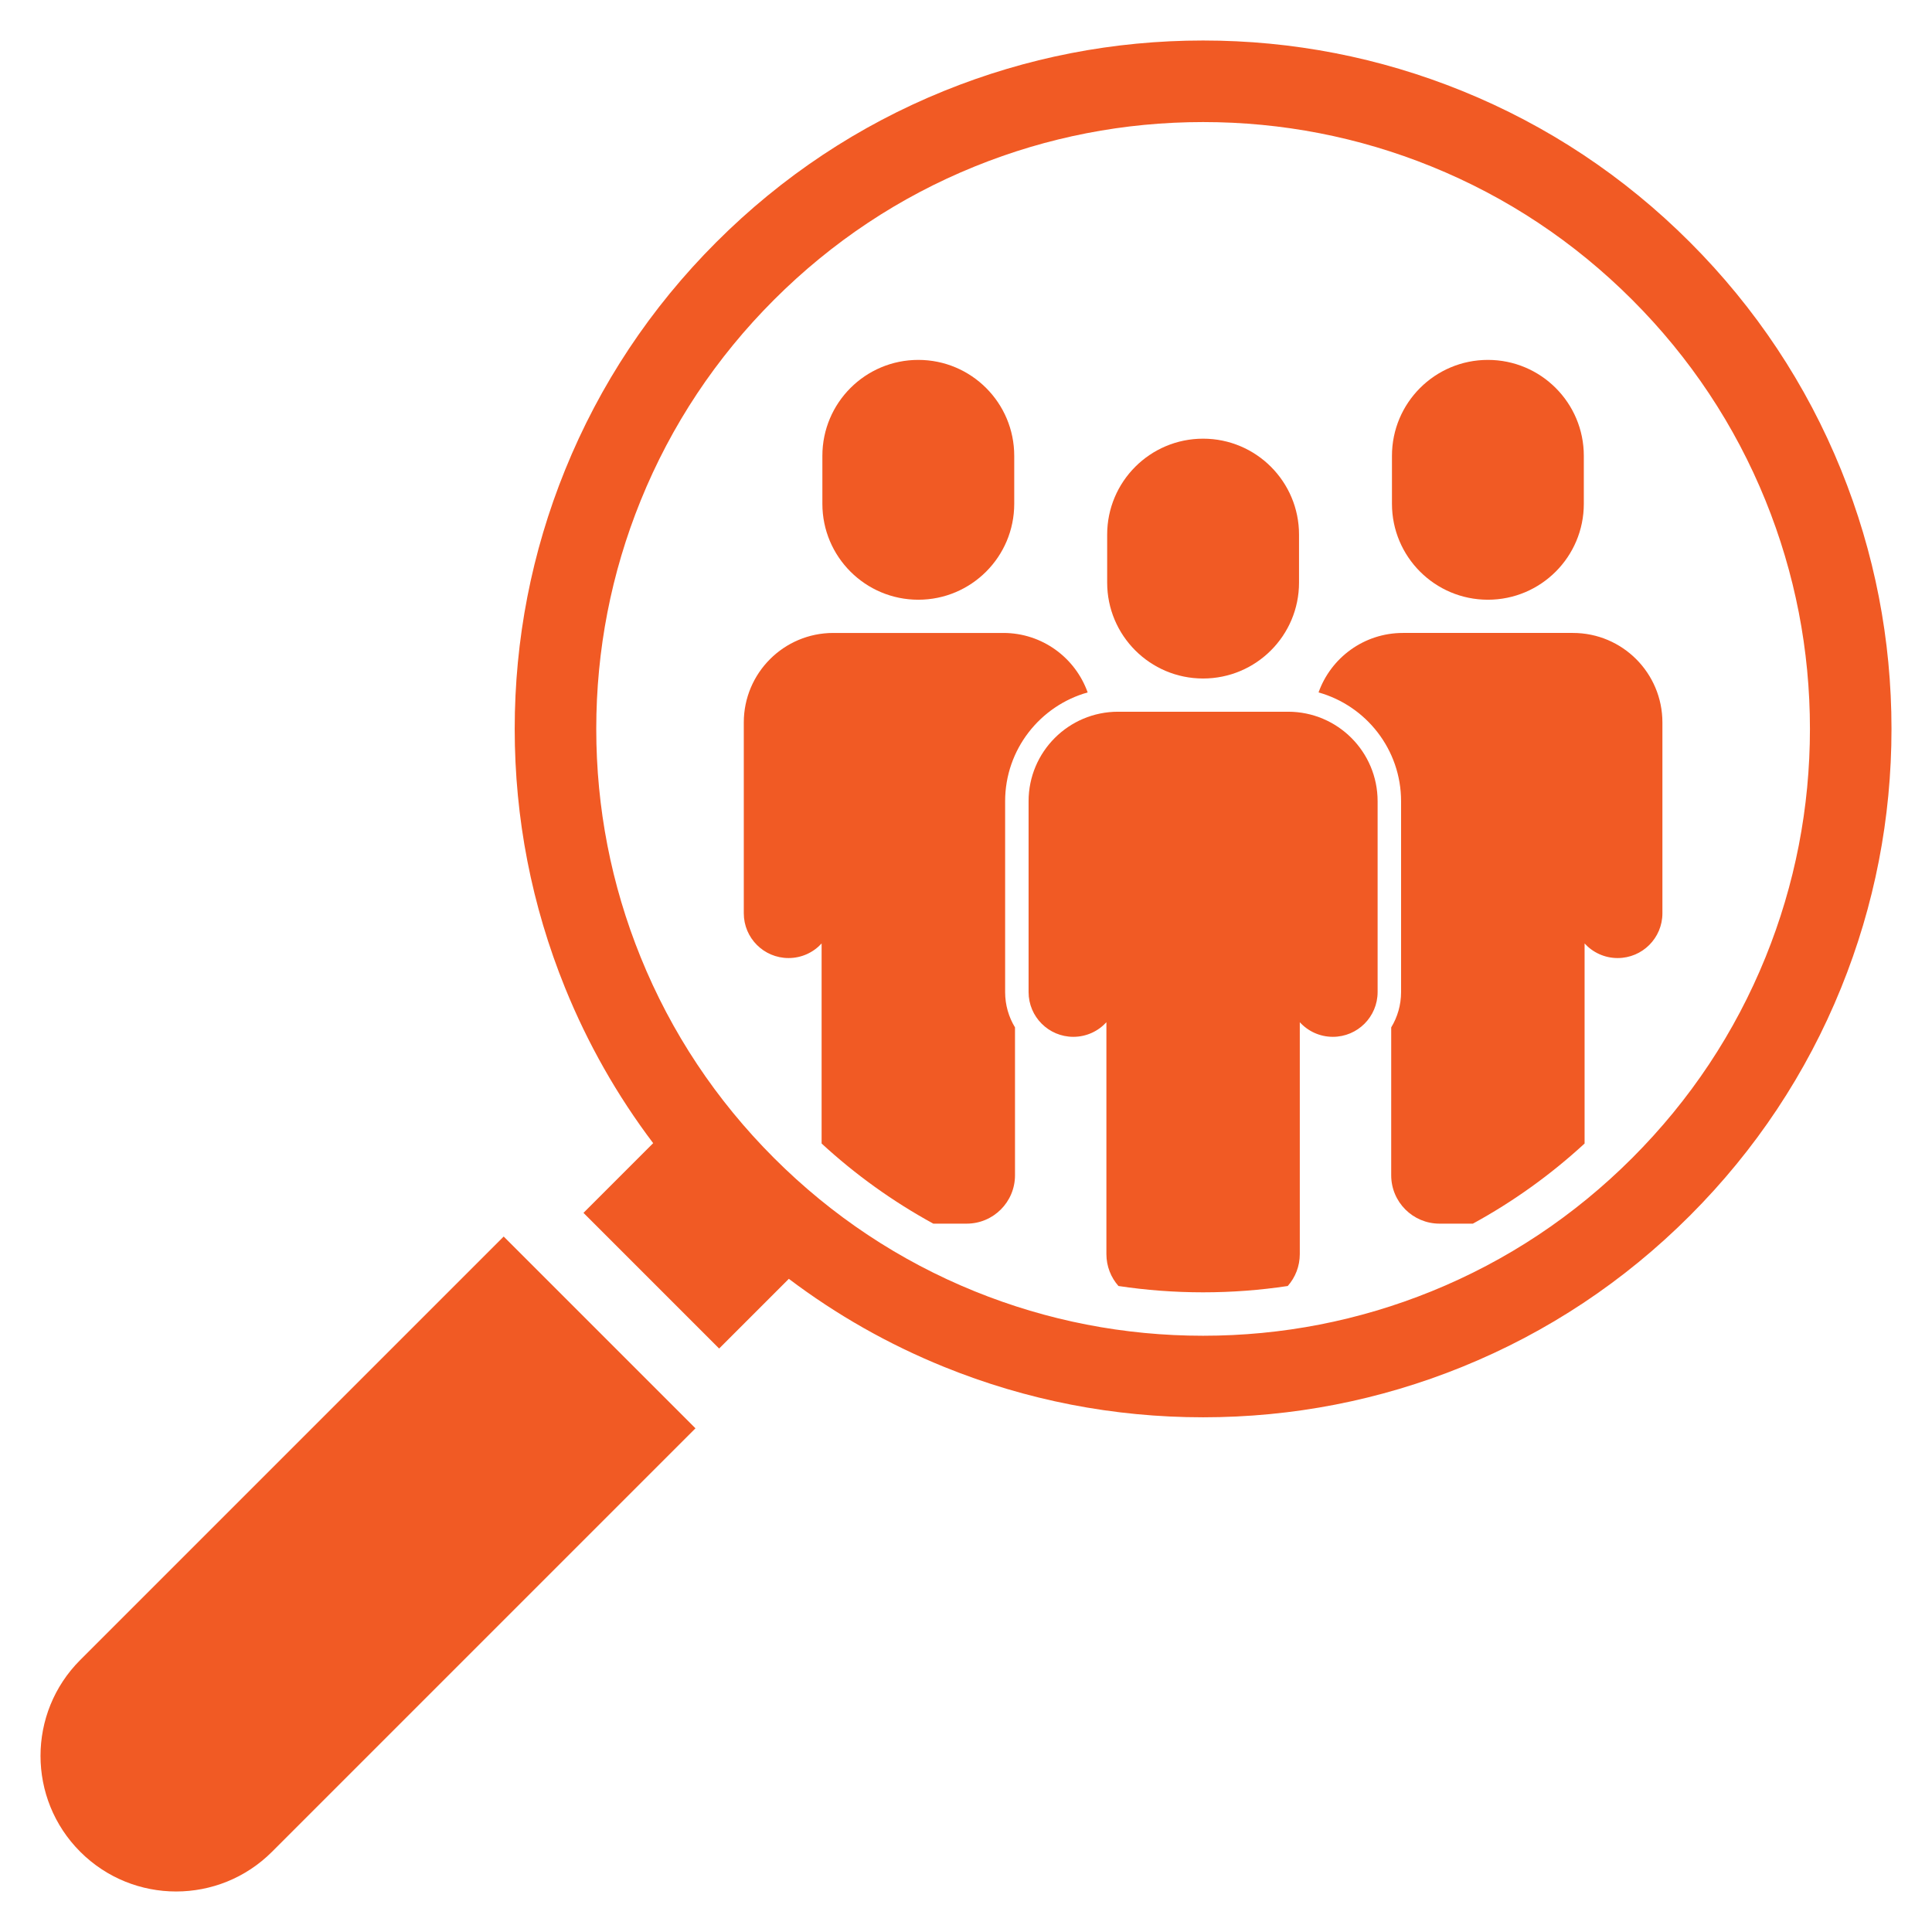 <?xml version="1.0" encoding="iso-8859-1"?>
<!-- Generator: Adobe Illustrator 23.1.0, SVG Export Plug-In . SVG Version: 6.00 Build 0)  -->
<svg version="1.1" id="Layer_1" xmlns="http://www.w3.org/2000/svg" xmlns:xlink="http://www.w3.org/1999/xlink" x="0px" y="0px"
	 viewBox="0 0 400 400" style="enable-background:new 0 0 400 400;" xml:space="preserve">
<g id="Objects">
	<g>
		<g>
			<g>
				<path style="fill:#F15A24;" d="M249.089,140.477c10.969,0,19.861-8.892,19.861-19.861v-9.931
					c0-10.969-8.892-19.861-19.861-19.861c-10.969,0-19.861,8.892-19.861,19.861v9.931
					C229.227,131.585,238.12,140.477,249.089,140.477z"/>
				<path style="fill:#F15A24;" d="M285.22,165.885v39.514c0,2.558-1.038,4.875-2.714,6.551c-1.676,1.678-3.993,2.714-6.551,2.714
					c-2.712,0-5.152-1.165-6.846-3.022v48c0,2.535-0.941,4.85-2.495,6.612c-5.717,0.861-11.57,1.308-17.525,1.308
					s-11.808-0.448-17.525-1.308c-1.553-1.762-2.495-4.077-2.495-6.612v-48c-0.848,0.929-1.88,1.684-3.041,2.207
					c-1.161,0.523-2.45,0.815-3.805,0.815c-5.116,0-9.265-4.147-9.265-9.265v-39.514c0-5.118,2.075-9.748,5.428-13.102
					c3.351-3.354,7.986-5.428,13.102-5.428h35.203C276.924,147.355,285.22,155.651,285.22,165.885z"/>
			</g>
			<path style="fill:#F15A24;" d="M190.125,124.167c10.969,0,19.861-8.892,19.861-19.861v-9.931
				c0-10.969-8.892-19.861-19.861-19.861s-19.861,8.892-19.861,19.861v9.931C170.264,115.275,179.156,124.167,190.125,124.167z"/>
			<path style="fill:#F15A24;" d="M208.101,165.885v39.514c0,2.676,0.747,5.179,2.043,7.311v30.623c0,2.765-1.121,5.266-2.931,7.078
				c-1.811,1.811-4.314,2.931-7.078,2.931h-6.903c-8.387-4.582-16.149-10.164-23.126-16.59v-41.42
				c-0.848,0.929-1.88,1.684-3.041,2.207c-1.161,0.523-2.448,0.815-3.805,0.815c-5.118,0-9.265-4.147-9.265-9.265v-39.514
				c0-5.116,2.075-9.748,5.428-13.104c3.354-3.353,7.986-5.426,13.102-5.426h35.203c8.054,0,14.906,5.137,17.462,12.315
				C215.342,146.119,208.101,155.172,208.101,165.885z"/>
			<path style="fill:#F15A24;" d="M308.052,124.167c-10.969,0-19.861-8.892-19.861-19.861v-9.931
				c0-10.969,8.892-19.861,19.861-19.861s19.861,8.892,19.861,19.861v9.931C327.914,115.275,319.022,124.167,308.052,124.167z"/>
			<path style="fill:#F15A24;" d="M344.184,149.576v39.514c0,5.118-4.147,9.265-9.265,9.265c-1.357,0-2.645-0.291-3.805-0.815
				s-2.193-1.279-3.041-2.207v41.42c-6.977,6.426-14.739,12.009-23.126,16.59h-6.903c-2.765,0-5.268-1.121-7.078-2.931
				c-1.811-1.813-2.931-4.314-2.931-7.078V212.71c1.296-2.132,2.043-4.635,2.043-7.311v-39.514c0-10.713-7.241-19.767-17.086-22.525
				c2.556-7.178,9.408-12.315,17.462-12.315h35.203c5.116,0,9.748,2.072,13.102,5.426
				C342.109,139.827,344.184,144.46,344.184,149.576z"/>
		</g>
		<path style="fill:#F15A24;" d="M381.176,204.539c6.925-17.078,10.437-35.121,10.437-53.628c0-18.507-3.511-36.55-10.437-53.628
			c-7.172-17.685-17.705-33.549-31.308-47.152c-13.603-13.602-29.467-24.136-47.152-31.308
			c-17.078-6.925-35.121-10.437-53.628-10.437c-18.507,0-36.55,3.511-53.628,10.437c-17.685,7.172-33.549,17.705-47.152,31.308
			s-24.136,29.467-31.307,47.152c-6.926,17.078-10.437,35.121-10.437,53.628c0,18.507,3.511,36.55,10.437,53.628
			c4.675,11.528,10.78,22.282,18.231,32.141l-14.43,14.43l28.088,28.088l14.43-14.43c9.859,7.451,20.613,13.556,32.141,18.231
			c17.078,6.925,35.121,10.437,53.628,10.437c18.507,0,36.55-3.511,53.628-10.437c17.685-7.172,33.549-17.705,47.152-31.308
			C363.471,238.089,374.004,222.224,381.176,204.539z M296.372,267.353c-15.053,6.104-30.961,9.199-47.283,9.199
			c-16.322,0-32.23-3.095-47.283-9.199c-15.58-6.318-29.562-15.604-41.558-27.6c-11.996-11.996-21.282-25.978-27.6-41.558
			c-6.104-15.053-9.199-30.961-9.199-47.283c0-16.322,3.095-32.23,9.199-47.283c6.318-15.58,15.604-29.562,27.6-41.558
			c11.996-11.996,25.978-21.282,41.558-27.6c15.053-6.104,30.961-9.199,47.283-9.199c16.322,0,32.23,3.095,47.283,9.199
			c15.58,6.318,29.562,15.604,41.558,27.6c11.996,11.996,21.282,25.978,27.6,41.558c6.104,15.053,9.199,30.961,9.199,47.283
			c0,16.322-3.095,32.23-9.199,47.283c-6.318,15.58-15.604,29.562-27.6,41.558C325.934,251.749,311.951,261.035,296.372,267.353z"/>
		<path style="fill:#F15A24;" d="M16.611,383.389L16.611,383.389c-10.965-10.965-10.965-28.743,0-39.708l87.67-87.67l39.708,39.708
			l-87.67,87.67C45.354,394.354,27.576,394.354,16.611,383.389z"/>
	</g>
</g>
</svg>
